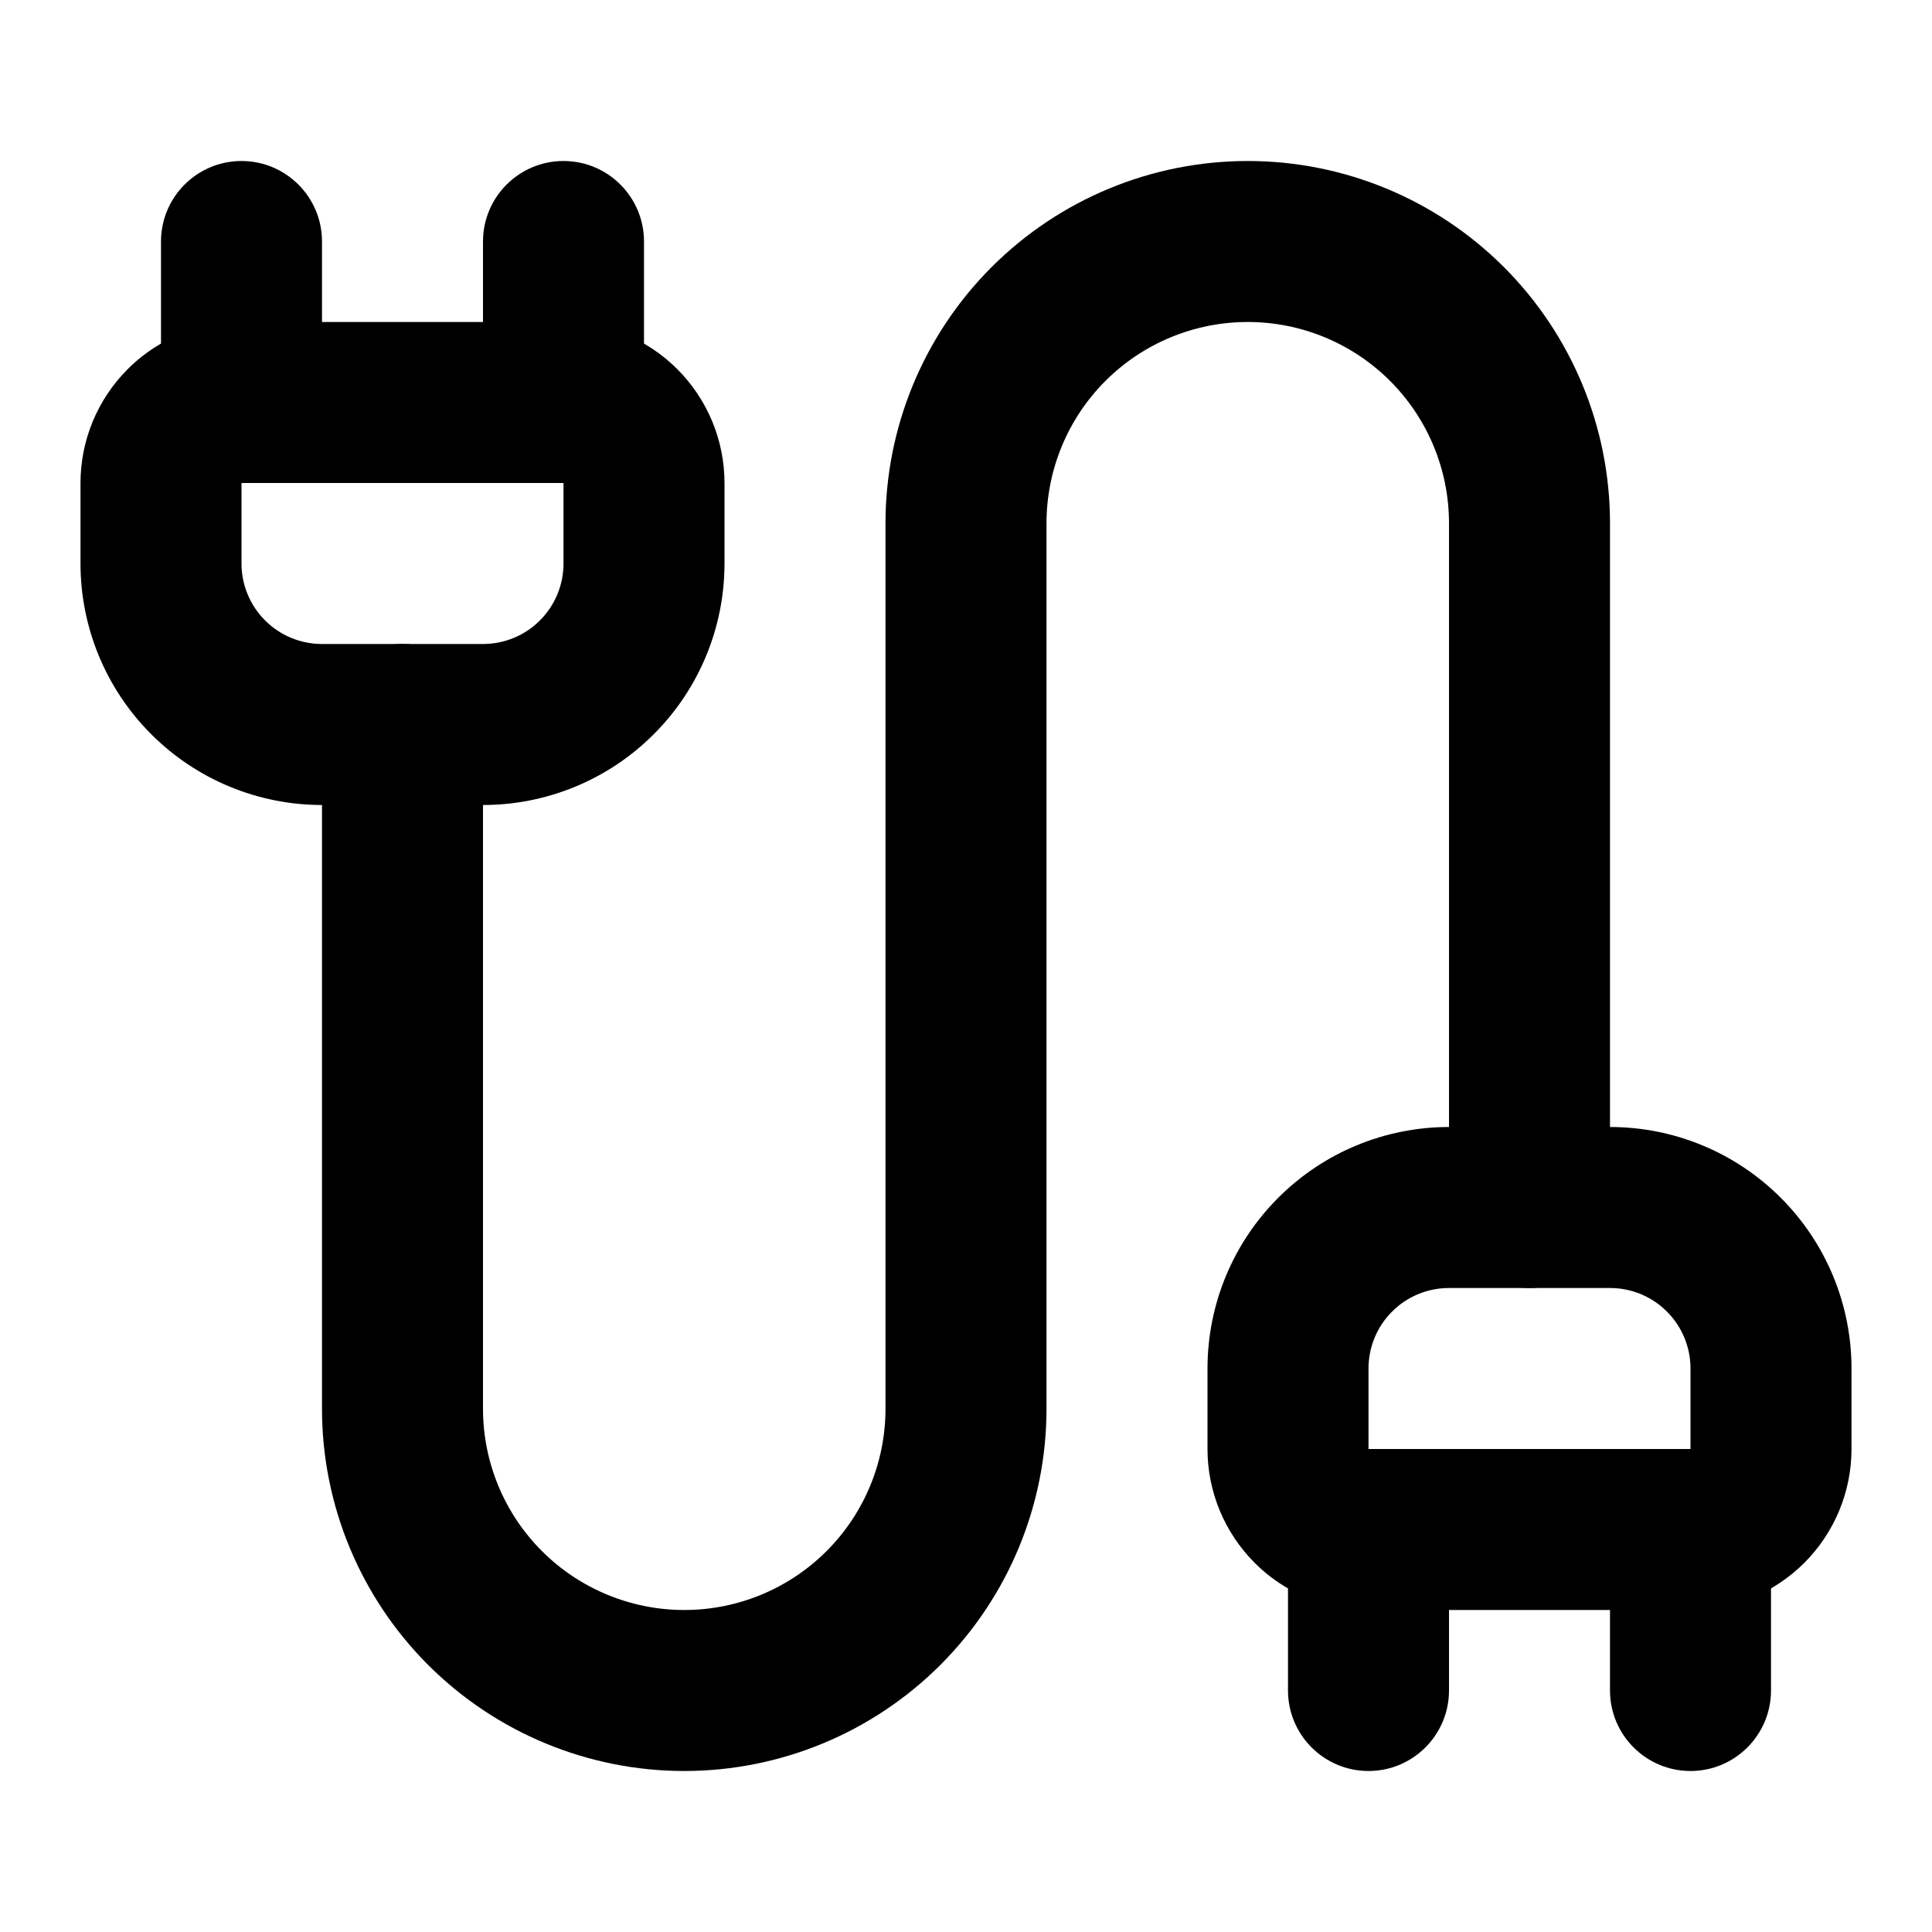 <svg width="24" height="24" viewBox="0 0 24 24" fill="none" xmlns="http://www.w3.org/2000/svg">
<path fill-rule="evenodd" clip-rule="evenodd" d="M18 16C17.735 16 17.48 16.105 17.293 16.293C17.105 16.48 17 16.735 17 17L17 18C17.552 18 18 18.448 18 19V21C18 21.552 17.552 22 17 22C16.448 22 16 21.552 16 21V19.732C15.85 19.645 15.71 19.539 15.586 19.414C15.211 19.039 15 18.53 15 18V17C15 16.204 15.316 15.441 15.879 14.879C16.441 14.316 17.204 14 18 14H20C20.796 14 21.559 14.316 22.121 14.879C22.684 15.441 23 16.204 23 17V18C23 18.53 22.789 19.039 22.414 19.414C22.039 19.789 21.53 20 21 20C20.448 20 20 19.552 20 19C20 18.448 20.448 18 21 18V17C21 16.735 20.895 16.48 20.707 16.293C20.52 16.105 20.265 16 20 16H18Z" fill="black"/>
<path fill-rule="evenodd" clip-rule="evenodd" d="M12.318 3.318C13.162 2.474 14.306 2 15.5 2C16.694 2 17.838 2.474 18.682 3.318C19.526 4.162 20 5.307 20 6.5V15C20 15.552 19.552 16 19 16C18.448 16 18 15.552 18 15V6.5C18 5.837 17.737 5.201 17.268 4.732C16.799 4.263 16.163 4 15.5 4C14.837 4 14.201 4.263 13.732 4.732C13.263 5.201 13 5.837 13 6.5V17.5C13 18.694 12.526 19.838 11.682 20.682C10.838 21.526 9.693 22 8.5 22C7.307 22 6.162 21.526 5.318 20.682C4.474 19.838 4 18.694 4 17.5V9C4 8.448 4.448 8 5 8C5.552 8 6 8.448 6 9V17.5C6 18.163 6.263 18.799 6.732 19.268C7.201 19.737 7.837 20 8.5 20C9.163 20 9.799 19.737 10.268 19.268C10.737 18.799 11 18.163 11 17.5V6.5C11 5.307 11.474 4.162 12.318 3.318Z" fill="black"/>
<path fill-rule="evenodd" clip-rule="evenodd" d="M16 19C16 18.448 16.448 18 17 18H21C21.552 18 22 18.448 22 19V21C22 21.552 21.552 22 21 22C20.448 22 20 21.552 20 21V20H17C16.448 20 16 19.552 16 19Z" fill="black"/>
<path fill-rule="evenodd" clip-rule="evenodd" d="M7 2C7.552 2 8 2.448 8 3V5C8 5.552 7.552 6 7 6H3C2.448 6 2 5.552 2 5C2 4.448 2.448 4 3 4H6V3C6 2.448 6.448 2 7 2Z" fill="black"/>
<path fill-rule="evenodd" clip-rule="evenodd" d="M3 2C3.552 2 4 2.448 4 3V5C4 5.265 3.895 5.52 3.707 5.707C3.52 5.895 3.265 6 3 6V7C3 7.265 3.105 7.52 3.293 7.707C3.48 7.895 3.735 8 4 8H6C6.265 8 6.52 7.895 6.707 7.707C6.895 7.52 7 7.265 7 7V6C6.448 6 6 5.552 6 5C6 4.448 6.448 4 7 4C7.53 4 8.039 4.211 8.414 4.586C8.789 4.961 9 5.47 9 6V7C9 7.796 8.684 8.559 8.121 9.121C7.559 9.684 6.796 10 6 10H4C3.204 10 2.441 9.684 1.879 9.121C1.316 8.559 1 7.796 1 7V6C1 5.47 1.211 4.961 1.586 4.586C1.71 4.461 1.85 4.355 2 4.268V3C2 2.448 2.448 2 3 2Z" fill="black"/>
</svg>
